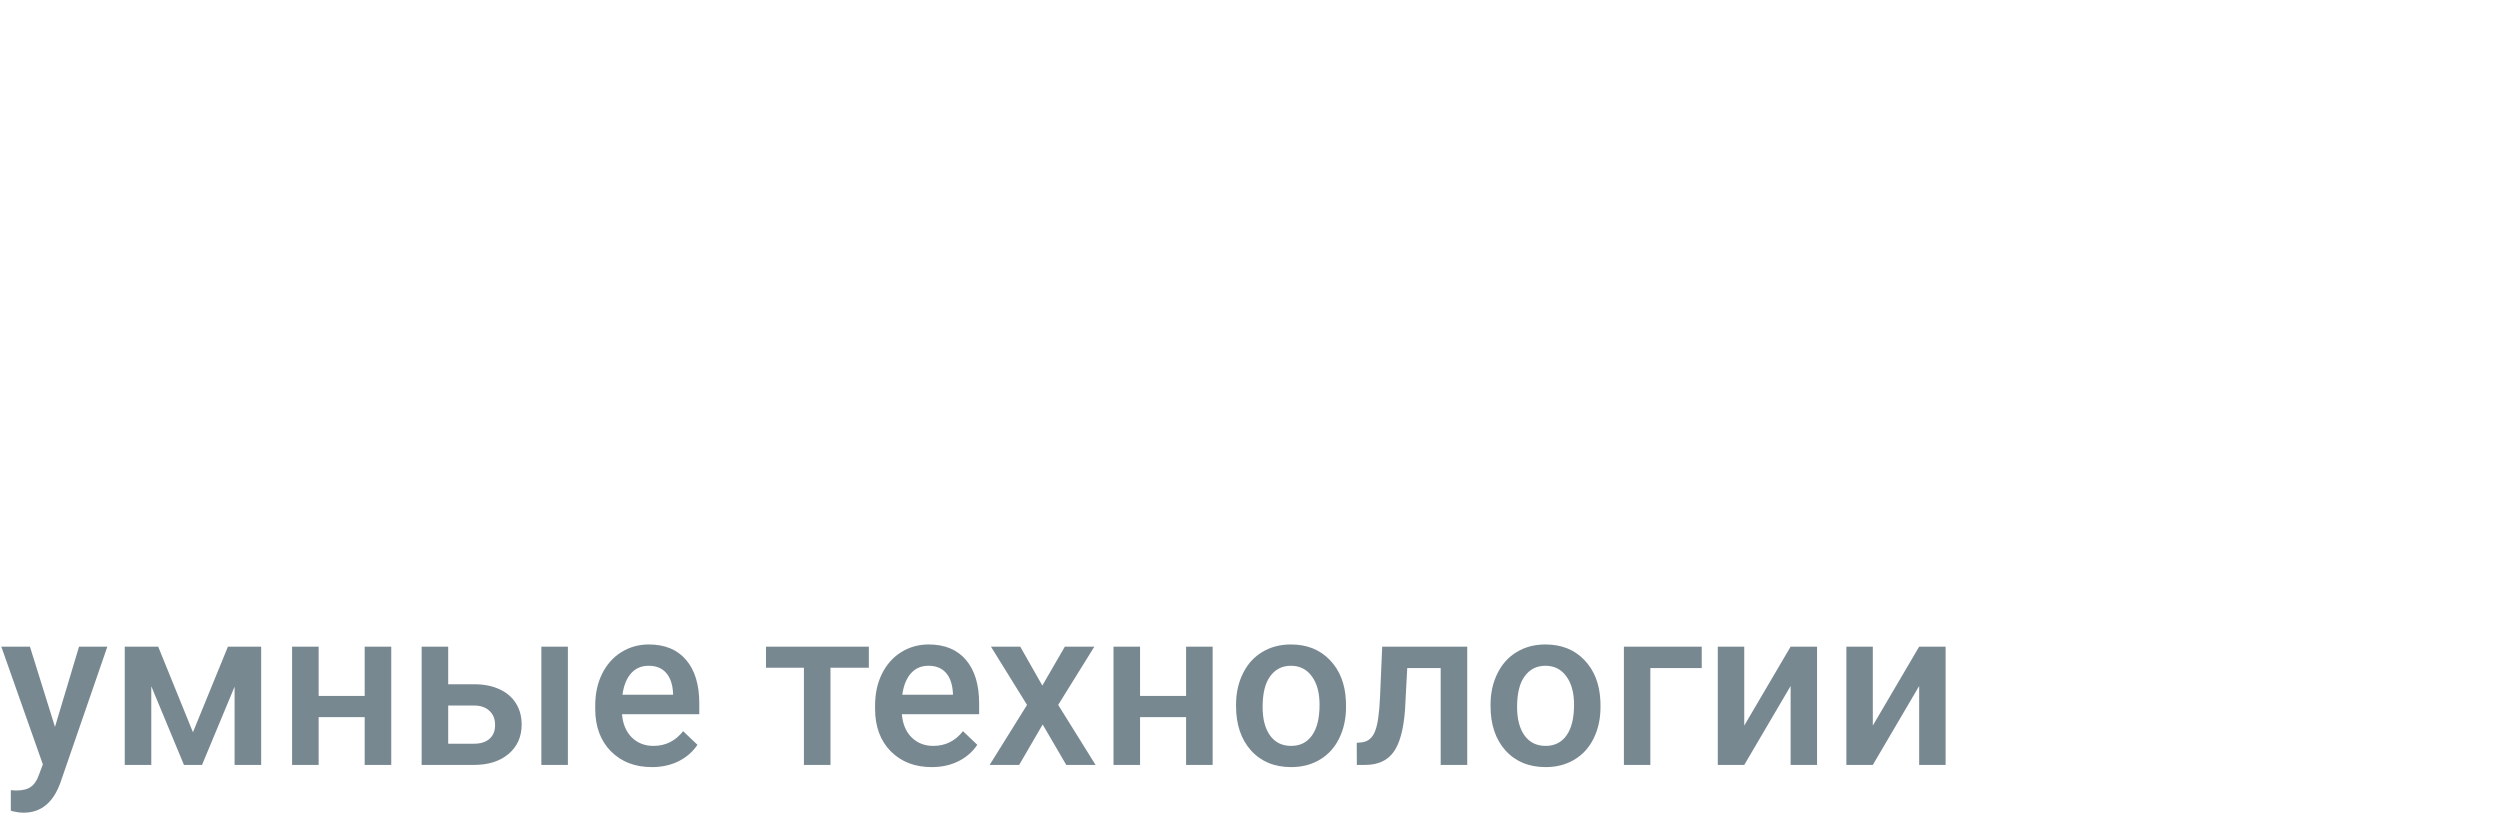 <svg width="134" height="45" viewBox="0 0 134 45" fill="none" xmlns="http://www.w3.org/2000/svg">
<path d="M8.936 18.337C8.936 17.613 8.748 17.067 8.374 16.701C8.008 16.327 7.336 15.94 6.36 15.541C4.578 14.866 3.296 14.077 2.515 13.173C1.733 12.262 1.343 11.188 1.343 9.951C1.343 8.453 1.872 7.253 2.93 6.35C3.996 5.438 5.347 4.982 6.982 4.982C8.073 4.982 9.045 5.214 9.9 5.678C10.754 6.134 11.409 6.781 11.865 7.619C12.329 8.457 12.561 9.41 12.561 10.476H8.984C8.984 9.646 8.805 9.015 8.447 8.584C8.097 8.144 7.589 7.924 6.921 7.924C6.295 7.924 5.806 8.111 5.457 8.486C5.107 8.852 4.932 9.348 4.932 9.975C4.932 10.463 5.127 10.907 5.518 11.306C5.908 11.696 6.6 12.103 7.593 12.526C9.326 13.153 10.584 13.922 11.365 14.834C12.154 15.745 12.549 16.905 12.549 18.312C12.549 19.859 12.056 21.067 11.072 21.938C10.087 22.809 8.748 23.244 7.056 23.244C5.908 23.244 4.862 23.008 3.918 22.536C2.974 22.064 2.234 21.389 1.697 20.51C1.168 19.631 0.903 18.593 0.903 17.397H4.504C4.504 18.422 4.704 19.167 5.103 19.631C5.501 20.095 6.152 20.327 7.056 20.327C8.309 20.327 8.936 19.663 8.936 18.337ZM18.005 9.792L18.103 11.013C18.876 10.036 19.898 9.548 21.167 9.548C22.485 9.548 23.417 10.142 23.962 11.33C24.719 10.142 25.797 9.548 27.197 9.548C29.509 9.548 30.692 11.147 30.75 14.345V23H27.295V14.565C27.295 13.8 27.189 13.255 26.977 12.929C26.766 12.604 26.408 12.441 25.903 12.441C25.26 12.441 24.78 12.836 24.463 13.625L24.487 14.04V23H21.033V14.589C21.033 13.832 20.931 13.287 20.727 12.954C20.524 12.612 20.162 12.441 19.641 12.441C19.047 12.441 18.575 12.762 18.225 13.405V23H14.771V9.792H18.005ZM39.587 23C39.49 22.797 39.392 22.455 39.294 21.975C38.676 22.821 37.838 23.244 36.78 23.244C35.673 23.244 34.753 22.878 34.021 22.145C33.297 21.413 32.935 20.465 32.935 19.301C32.935 17.918 33.374 16.848 34.253 16.091C35.14 15.334 36.414 14.947 38.074 14.931H39.123V13.869C39.123 13.275 39.022 12.856 38.818 12.612C38.615 12.368 38.318 12.246 37.927 12.246C37.065 12.246 36.633 12.75 36.633 13.759H33.179C33.179 12.539 33.634 11.534 34.546 10.744C35.465 9.947 36.625 9.548 38.025 9.548C39.474 9.548 40.592 9.926 41.382 10.683C42.179 11.432 42.578 12.506 42.578 13.906V20.119C42.594 21.259 42.757 22.15 43.066 22.793V23H39.587ZM37.549 20.534C37.931 20.534 38.257 20.457 38.525 20.302C38.794 20.148 38.993 19.965 39.123 19.753V17.006H38.294C37.708 17.006 37.244 17.194 36.902 17.568C36.568 17.942 36.401 18.443 36.401 19.069C36.401 20.046 36.784 20.534 37.549 20.534ZM51.599 13.124L50.452 13.027C49.508 13.027 48.869 13.442 48.535 14.272V23H45.068V9.792H48.328L48.425 11.22C48.971 10.105 49.723 9.548 50.684 9.548C51.074 9.548 51.392 9.601 51.636 9.707L51.599 13.124ZM58.008 6.545V9.792H59.778V12.392H58.008V18.947C58.008 19.468 58.077 19.826 58.215 20.021C58.362 20.217 58.639 20.314 59.045 20.314C59.379 20.314 59.652 20.286 59.863 20.229L59.839 22.915C59.253 23.134 58.618 23.244 57.935 23.244C55.705 23.244 54.578 21.966 54.553 19.411V12.392H53.027V9.792H54.553V6.545H58.008ZM67.615 23V5.227H72.314C74.39 5.227 76.042 5.886 77.27 7.204C78.507 8.522 79.138 10.329 79.163 12.624V15.505C79.163 17.84 78.544 19.676 77.307 21.01C76.078 22.337 74.382 23 72.217 23H67.615ZM71.204 8.217V20.021H72.278C73.474 20.021 74.316 19.708 74.805 19.081C75.293 18.447 75.549 17.356 75.574 15.81V12.722C75.574 11.062 75.342 9.906 74.878 9.255C74.414 8.596 73.625 8.25 72.51 8.217H71.204ZM86.914 23.244C85.14 23.244 83.757 22.715 82.764 21.657C81.771 20.599 81.274 19.086 81.274 17.116V16.066C81.274 13.983 81.73 12.376 82.642 11.245C83.553 10.113 84.859 9.548 86.56 9.548C88.22 9.548 89.469 10.081 90.308 11.147C91.146 12.205 91.573 13.776 91.589 15.859V17.556H84.717C84.766 18.532 84.981 19.248 85.364 19.704C85.746 20.152 86.336 20.375 87.134 20.375C88.289 20.375 89.254 19.981 90.027 19.191L91.382 21.279C90.959 21.865 90.344 22.341 89.539 22.707C88.733 23.065 87.858 23.244 86.914 23.244ZM84.741 15.139H88.196V14.821C88.18 14.032 88.049 13.434 87.805 13.027C87.561 12.62 87.138 12.416 86.536 12.416C85.933 12.416 85.494 12.632 85.217 13.063C84.949 13.495 84.79 14.187 84.741 15.139ZM97.705 18.117L99.377 9.792H102.979L99.353 23H96.057L92.419 9.792H96.033L97.705 18.117ZM108.228 23H104.761V9.792H108.228V23ZM104.602 6.374C104.602 5.837 104.773 5.397 105.115 5.056C105.457 4.714 105.912 4.543 106.482 4.543C107.052 4.543 107.507 4.714 107.849 5.056C108.191 5.397 108.362 5.837 108.362 6.374C108.362 6.903 108.191 7.342 107.849 7.692C107.515 8.042 107.06 8.217 106.482 8.217C105.904 8.217 105.444 8.042 105.103 7.692C104.769 7.342 104.602 6.903 104.602 6.374ZM115.674 20.375C116.675 20.375 117.183 19.724 117.2 18.422H120.447C120.431 19.863 119.987 21.026 119.116 21.914C118.245 22.801 117.122 23.244 115.747 23.244C114.046 23.244 112.748 22.715 111.853 21.657C110.958 20.599 110.502 19.041 110.486 16.982V15.932C110.486 13.857 110.925 12.274 111.804 11.184C112.691 10.093 113.997 9.548 115.723 9.548C117.179 9.548 118.327 10 119.165 10.903C120.003 11.798 120.431 13.072 120.447 14.724H117.2C117.192 13.983 117.069 13.413 116.833 13.015C116.597 12.616 116.207 12.416 115.662 12.416C115.059 12.416 114.628 12.632 114.368 13.063C114.107 13.487 113.969 14.313 113.953 15.541V16.884C113.953 17.959 114.006 18.711 114.111 19.143C114.217 19.566 114.392 19.879 114.636 20.082C114.88 20.278 115.226 20.375 115.674 20.375ZM127.734 23.244C125.96 23.244 124.577 22.715 123.584 21.657C122.591 20.599 122.095 19.086 122.095 17.116V16.066C122.095 13.983 122.55 12.376 123.462 11.245C124.373 10.113 125.68 9.548 127.38 9.548C129.041 9.548 130.29 10.081 131.128 11.147C131.966 12.205 132.393 13.776 132.41 15.859V17.556H125.537C125.586 18.532 125.802 19.248 126.184 19.704C126.567 20.152 127.157 20.375 127.954 20.375C129.11 20.375 130.074 19.981 130.847 19.191L132.202 21.279C131.779 21.865 131.165 22.341 130.359 22.707C129.553 23.065 128.678 23.244 127.734 23.244ZM125.562 15.139H129.016V14.821C129 14.032 128.87 13.434 128.625 13.027C128.381 12.62 127.958 12.416 127.356 12.416C126.754 12.416 126.314 12.632 126.038 13.063C125.769 13.495 125.61 14.187 125.562 15.139Z"/>
<path d="M2.947 38.961L4.236 34.66H5.754L3.234 41.961C2.848 43.027 2.191 43.56 1.266 43.56C1.059 43.56 0.83 43.525 0.58 43.455V42.353L0.85 42.371C1.209 42.371 1.479 42.305 1.658 42.172C1.842 42.043 1.986 41.824 2.092 41.516L2.297 40.971L0.07 34.66H1.605L2.947 38.961ZM10.342 39.248L12.217 34.66H13.998V41H12.574V36.805L10.828 41H9.861L8.109 36.781V41H6.686V34.66H8.479L10.342 39.248ZM20.971 41H19.547V38.44H17.08V41H15.656V34.66H17.08V37.303H19.547V34.66H20.971V41ZM24.023 36.676H25.418C25.938 36.676 26.391 36.766 26.777 36.945C27.164 37.125 27.457 37.377 27.656 37.701C27.859 38.025 27.961 38.402 27.961 38.832C27.961 39.484 27.73 40.008 27.27 40.402C26.809 40.797 26.195 40.996 25.43 41H22.6V34.66H24.023V36.676ZM30.439 41H29.016V34.66H30.439V41ZM24.023 37.818V39.863H25.412C25.76 39.863 26.033 39.777 26.232 39.605C26.436 39.43 26.537 39.182 26.537 38.861C26.537 38.541 26.438 38.289 26.238 38.105C26.043 37.918 25.777 37.822 25.441 37.818H24.023ZM34.94 41.117C34.037 41.117 33.305 40.834 32.742 40.268C32.184 39.697 31.904 38.94 31.904 37.994V37.818C31.904 37.185 32.025 36.621 32.268 36.125C32.514 35.625 32.857 35.236 33.299 34.959C33.74 34.682 34.232 34.543 34.775 34.543C35.639 34.543 36.305 34.818 36.773 35.369C37.246 35.92 37.482 36.699 37.482 37.707V38.281H33.34C33.383 38.805 33.557 39.219 33.861 39.523C34.17 39.828 34.557 39.98 35.022 39.98C35.674 39.98 36.205 39.717 36.615 39.19L37.383 39.922C37.129 40.301 36.789 40.596 36.363 40.807C35.941 41.014 35.467 41.117 34.94 41.117ZM34.77 35.685C34.379 35.685 34.062 35.822 33.82 36.096C33.582 36.369 33.43 36.75 33.363 37.238H36.076V37.133C36.045 36.656 35.918 36.297 35.695 36.055C35.473 35.809 35.164 35.685 34.77 35.685ZM46.57 35.791H44.514V41H43.09V35.791H41.057V34.66H46.57V35.791ZM49.94 41.117C49.037 41.117 48.305 40.834 47.742 40.268C47.184 39.697 46.904 38.94 46.904 37.994V37.818C46.904 37.185 47.025 36.621 47.268 36.125C47.514 35.625 47.857 35.236 48.299 34.959C48.74 34.682 49.232 34.543 49.775 34.543C50.639 34.543 51.305 34.818 51.773 35.369C52.246 35.92 52.482 36.699 52.482 37.707V38.281H48.34C48.383 38.805 48.557 39.219 48.861 39.523C49.17 39.828 49.557 39.98 50.022 39.98C50.674 39.98 51.205 39.717 51.615 39.19L52.383 39.922C52.129 40.301 51.789 40.596 51.363 40.807C50.941 41.014 50.467 41.117 49.94 41.117ZM49.77 35.685C49.379 35.685 49.062 35.822 48.82 36.096C48.582 36.369 48.43 36.75 48.363 37.238H51.076V37.133C51.045 36.656 50.918 36.297 50.695 36.055C50.473 35.809 50.164 35.685 49.77 35.685ZM55.869 36.746L57.076 34.66H58.658L56.719 37.783L58.723 41H57.152L55.887 38.832L54.627 41H53.045L55.049 37.783L53.115 34.66H54.685L55.869 36.746ZM64.998 41H63.574V38.44H61.107V41H59.684V34.66H61.107V37.303H63.574V34.66H64.998V41ZM66.252 37.772C66.252 37.15 66.375 36.592 66.621 36.096C66.867 35.596 67.213 35.213 67.658 34.947C68.103 34.678 68.615 34.543 69.193 34.543C70.049 34.543 70.742 34.818 71.273 35.369C71.809 35.92 72.098 36.65 72.141 37.56L72.147 37.895C72.147 38.52 72.025 39.078 71.783 39.57C71.545 40.062 71.201 40.443 70.752 40.713C70.307 40.982 69.791 41.117 69.205 41.117C68.311 41.117 67.594 40.82 67.055 40.227C66.519 39.629 66.252 38.834 66.252 37.842V37.772ZM67.676 37.895C67.676 38.547 67.811 39.059 68.08 39.43C68.35 39.797 68.725 39.98 69.205 39.98C69.686 39.98 70.059 39.793 70.324 39.418C70.594 39.043 70.728 38.494 70.728 37.772C70.728 37.131 70.59 36.623 70.312 36.248C70.039 35.873 69.666 35.685 69.193 35.685C68.728 35.685 68.359 35.871 68.086 36.242C67.812 36.609 67.676 37.16 67.676 37.895ZM78.644 34.66V41H77.221V35.809H75.428L75.311 38.018C75.236 39.08 75.031 39.844 74.695 40.309C74.363 40.77 73.853 41 73.166 41H72.727L72.721 39.816L73.014 39.787C73.326 39.744 73.553 39.555 73.693 39.219C73.838 38.879 73.93 38.262 73.969 37.367L74.086 34.66H78.644ZM79.893 37.772C79.893 37.15 80.016 36.592 80.262 36.096C80.508 35.596 80.853 35.213 81.299 34.947C81.744 34.678 82.256 34.543 82.834 34.543C83.689 34.543 84.383 34.818 84.914 35.369C85.449 35.92 85.738 36.65 85.781 37.56L85.787 37.895C85.787 38.52 85.666 39.078 85.424 39.57C85.186 40.062 84.842 40.443 84.393 40.713C83.947 40.982 83.432 41.117 82.846 41.117C81.951 41.117 81.234 40.82 80.695 40.227C80.16 39.629 79.893 38.834 79.893 37.842V37.772ZM81.316 37.895C81.316 38.547 81.451 39.059 81.721 39.43C81.99 39.797 82.365 39.98 82.846 39.98C83.326 39.98 83.699 39.793 83.965 39.418C84.234 39.043 84.369 38.494 84.369 37.772C84.369 37.131 84.231 36.623 83.953 36.248C83.68 35.873 83.307 35.685 82.834 35.685C82.369 35.685 82 35.871 81.727 36.242C81.453 36.609 81.316 37.16 81.316 37.895ZM91.213 35.809H88.459V41H87.041V34.66H91.213V35.809ZM95.977 34.66H97.394V41H95.977V36.77L93.492 41H92.074V34.66H93.492V38.891L95.977 34.66ZM102.867 34.66H104.285V41H102.867V36.77L100.383 41H98.965V34.66H100.383V38.891L102.867 34.66Z" fill="#788891"/>
</svg>

